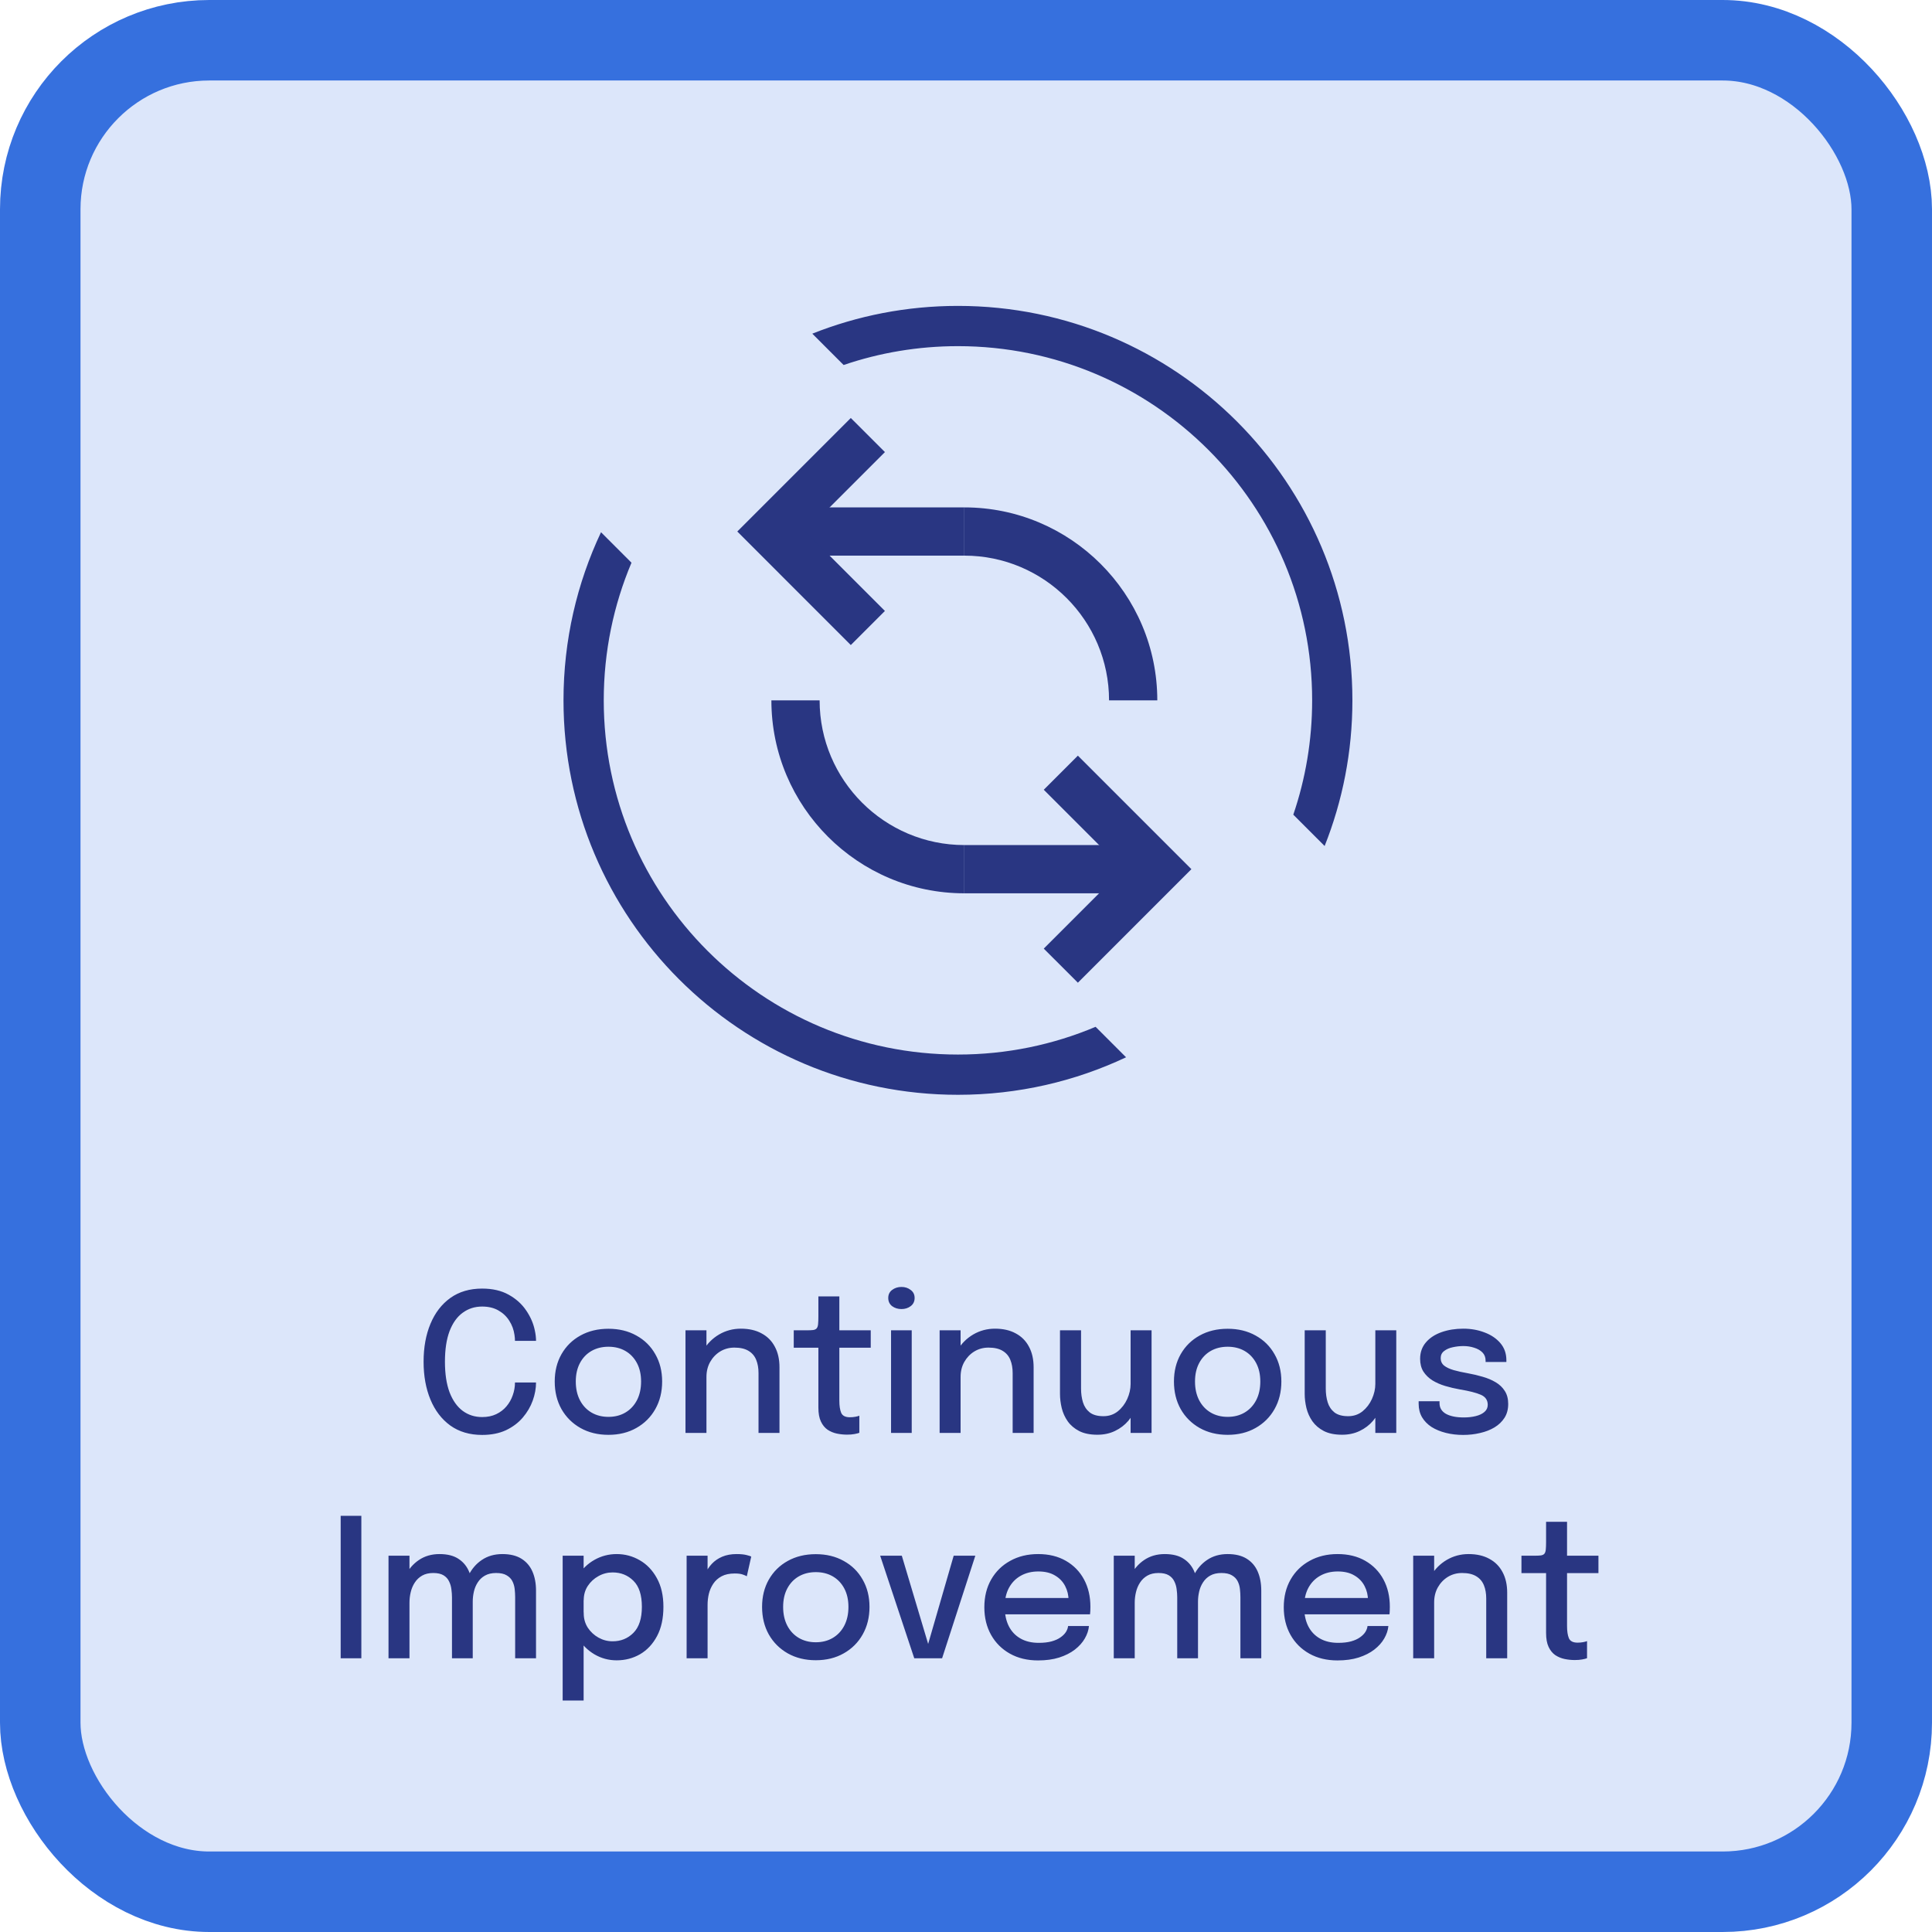 <?xml version="1.0" encoding="utf-8"?>
<svg width="120" height="120" viewBox="0 0 120 120" fill="none" xmlns="http://www.w3.org/2000/svg">
  <rect x="2.5" y="2.5" width="115" height="115" rx="10.5" stroke-width="5" style="fill: rgb(220, 230, 250); stroke: rgb(54, 112, 222);"/>
  <path d="M33.294 85.868C33.294 86.236 33.226 86.61 33.09 86.99C32.954 87.37 32.748 87.722 32.472 88.046C32.196 88.37 31.848 88.632 31.428 88.832C31.008 89.028 30.514 89.126 29.946 89.126C29.174 89.126 28.516 88.932 27.972 88.544C27.432 88.152 27.02 87.614 26.736 86.93C26.452 86.246 26.31 85.462 26.31 84.578C26.31 83.69 26.452 82.906 26.736 82.226C27.02 81.542 27.432 81.006 27.972 80.618C28.516 80.23 29.174 80.036 29.946 80.036C30.59 80.036 31.138 80.162 31.59 80.414C32.046 80.666 32.408 80.99 32.676 81.386C32.948 81.782 33.128 82.194 33.216 82.622C33.268 82.854 33.294 83.074 33.294 83.282H31.986C31.986 83.17 31.976 83.048 31.956 82.916C31.912 82.596 31.804 82.302 31.632 82.034C31.464 81.766 31.238 81.552 30.954 81.392C30.674 81.232 30.338 81.152 29.946 81.152C29.49 81.152 29.088 81.28 28.74 81.536C28.392 81.788 28.12 82.168 27.924 82.676C27.732 83.184 27.636 83.818 27.636 84.578C27.636 85.334 27.732 85.968 27.924 86.48C28.12 86.988 28.392 87.372 28.74 87.632C29.088 87.888 29.49 88.016 29.946 88.016C30.278 88.016 30.57 87.956 30.822 87.836C31.074 87.716 31.286 87.554 31.458 87.35C31.63 87.146 31.76 86.916 31.848 86.66C31.94 86.404 31.986 86.14 31.986 85.868H33.294ZM37.791 89.12C37.135 89.12 36.555 88.978 36.051 88.694C35.551 88.41 35.159 88.02 34.875 87.524C34.595 87.024 34.455 86.452 34.455 85.808C34.455 85.168 34.595 84.602 34.875 84.11C35.159 83.614 35.551 83.228 36.051 82.952C36.555 82.672 37.135 82.532 37.791 82.532C38.447 82.532 39.025 82.672 39.525 82.952C40.029 83.228 40.421 83.614 40.701 84.11C40.985 84.602 41.127 85.168 41.127 85.808C41.127 86.452 40.985 87.024 40.701 87.524C40.421 88.02 40.029 88.41 39.525 88.694C39.025 88.978 38.447 89.12 37.791 89.12ZM37.791 88.004C38.191 88.004 38.543 87.914 38.847 87.734C39.151 87.554 39.389 87.3 39.561 86.972C39.733 86.64 39.819 86.252 39.819 85.808C39.819 85.368 39.733 84.986 39.561 84.662C39.389 84.338 39.151 84.088 38.847 83.912C38.543 83.736 38.191 83.648 37.791 83.648C37.395 83.648 37.043 83.736 36.735 83.912C36.431 84.088 36.193 84.338 36.021 84.662C35.849 84.986 35.763 85.368 35.763 85.808C35.763 86.252 35.849 86.64 36.021 86.972C36.193 87.3 36.431 87.554 36.735 87.734C37.043 87.914 37.395 88.004 37.791 88.004ZM47.113 89V86.06C47.113 85.888 47.113 85.742 47.113 85.622C47.113 85.502 47.113 85.39 47.113 85.286C47.113 84.974 47.065 84.7 46.969 84.464C46.873 84.224 46.715 84.038 46.495 83.906C46.275 83.77 45.981 83.702 45.613 83.702C45.289 83.702 44.995 83.782 44.731 83.942C44.471 84.102 44.263 84.32 44.107 84.596C43.955 84.868 43.879 85.178 43.879 85.526L43.321 85.25C43.321 84.734 43.443 84.272 43.687 83.864C43.931 83.452 44.257 83.126 44.665 82.886C45.077 82.646 45.527 82.526 46.015 82.526C46.519 82.526 46.949 82.624 47.305 82.82C47.665 83.012 47.939 83.288 48.127 83.648C48.319 84.004 48.415 84.43 48.415 84.926C48.415 85.11 48.415 85.314 48.415 85.538C48.415 85.762 48.415 85.978 48.415 86.186V89H47.113ZM42.577 89V82.628H43.879V89H42.577ZM52.613 89.108C52.401 89.108 52.189 89.086 51.977 89.042C51.769 88.998 51.577 88.918 51.401 88.802C51.229 88.682 51.091 88.512 50.987 88.292C50.883 88.072 50.831 87.784 50.831 87.428C50.831 87.344 50.831 87.256 50.831 87.164C50.831 87.072 50.831 86.978 50.831 86.882V83.708H49.301V82.628H50.105C50.277 82.628 50.411 82.622 50.507 82.61C50.607 82.594 50.679 82.56 50.723 82.508C50.771 82.452 50.801 82.364 50.813 82.244C50.825 82.124 50.831 81.96 50.831 81.752V80.522H52.133V82.628H54.083V83.708H52.133V86.534C52.133 86.614 52.133 86.694 52.133 86.774C52.133 86.854 52.133 86.928 52.133 86.996C52.133 87.316 52.171 87.568 52.247 87.752C52.327 87.936 52.507 88.028 52.787 88.028C52.907 88.028 53.021 88.018 53.129 87.998C53.237 87.978 53.319 87.956 53.375 87.932V88.994C53.303 89.022 53.201 89.048 53.069 89.072C52.937 89.096 52.785 89.108 52.613 89.108ZM55.345 89V82.628H56.629V89H55.345ZM55.993 81.308C55.769 81.308 55.575 81.248 55.411 81.128C55.251 81.004 55.171 80.834 55.171 80.618C55.171 80.406 55.251 80.24 55.411 80.12C55.575 79.996 55.769 79.934 55.993 79.934C56.213 79.934 56.403 79.996 56.563 80.12C56.727 80.24 56.809 80.406 56.809 80.618C56.809 80.834 56.727 81.004 56.563 81.128C56.403 81.248 56.213 81.308 55.993 81.308ZM62.898 89V86.06C62.898 85.888 62.898 85.742 62.898 85.622C62.898 85.502 62.898 85.39 62.898 85.286C62.898 84.974 62.85 84.7 62.754 84.464C62.658 84.224 62.5 84.038 62.28 83.906C62.06 83.77 61.766 83.702 61.398 83.702C61.074 83.702 60.78 83.782 60.516 83.942C60.256 84.102 60.048 84.32 59.892 84.596C59.74 84.868 59.664 85.178 59.664 85.526L59.106 85.25C59.106 84.734 59.228 84.272 59.472 83.864C59.716 83.452 60.042 83.126 60.45 82.886C60.862 82.646 61.312 82.526 61.8 82.526C62.304 82.526 62.734 82.624 63.09 82.82C63.45 83.012 63.724 83.288 63.912 83.648C64.104 84.004 64.2 84.43 64.2 84.926C64.2 85.11 64.2 85.314 64.2 85.538C64.2 85.762 64.2 85.978 64.2 86.186V89H62.898ZM58.362 89V82.628H59.664V89H58.362ZM68.16 89.114C67.708 89.114 67.332 89.038 67.032 88.886C66.732 88.73 66.494 88.528 66.318 88.28C66.142 88.028 66.018 87.754 65.946 87.458C65.874 87.158 65.838 86.866 65.838 86.582C65.838 86.434 65.838 86.28 65.838 86.12C65.838 85.956 65.838 85.792 65.838 85.628V82.628H67.146V85.442C67.146 85.586 67.146 85.728 67.146 85.868C67.146 86.004 67.146 86.132 67.146 86.252C67.146 86.56 67.186 86.844 67.266 87.104C67.346 87.36 67.486 87.568 67.686 87.728C67.89 87.884 68.174 87.962 68.538 87.962C68.878 87.962 69.174 87.862 69.426 87.662C69.678 87.458 69.874 87.202 70.014 86.894C70.154 86.582 70.224 86.27 70.224 85.958L70.794 86.264C70.794 86.632 70.732 86.986 70.608 87.326C70.488 87.666 70.314 87.972 70.086 88.244C69.858 88.512 69.58 88.724 69.252 88.88C68.928 89.036 68.564 89.114 68.16 89.114ZM70.224 89V82.628H71.526V89H70.224ZM76.252 89.12C75.596 89.12 75.016 88.978 74.512 88.694C74.012 88.41 73.62 88.02 73.336 87.524C73.056 87.024 72.916 86.452 72.916 85.808C72.916 85.168 73.056 84.602 73.336 84.11C73.62 83.614 74.012 83.228 74.512 82.952C75.016 82.672 75.596 82.532 76.252 82.532C76.908 82.532 77.486 82.672 77.986 82.952C78.49 83.228 78.882 83.614 79.162 84.11C79.446 84.602 79.588 85.168 79.588 85.808C79.588 86.452 79.446 87.024 79.162 87.524C78.882 88.02 78.49 88.41 77.986 88.694C77.486 88.978 76.908 89.12 76.252 89.12ZM76.252 88.004C76.652 88.004 77.004 87.914 77.308 87.734C77.612 87.554 77.85 87.3 78.022 86.972C78.194 86.64 78.28 86.252 78.28 85.808C78.28 85.368 78.194 84.986 78.022 84.662C77.85 84.338 77.612 84.088 77.308 83.912C77.004 83.736 76.652 83.648 76.252 83.648C75.856 83.648 75.504 83.736 75.196 83.912C74.892 84.088 74.654 84.338 74.482 84.662C74.31 84.986 74.224 85.368 74.224 85.808C74.224 86.252 74.31 86.64 74.482 86.972C74.654 87.3 74.892 87.554 75.196 87.734C75.504 87.914 75.856 88.004 76.252 88.004ZM83.359 89.114C82.907 89.114 82.531 89.038 82.231 88.886C81.931 88.73 81.694 88.528 81.517 88.28C81.341 88.028 81.218 87.754 81.145 87.458C81.073 87.158 81.037 86.866 81.037 86.582C81.037 86.434 81.037 86.28 81.037 86.12C81.037 85.956 81.037 85.792 81.037 85.628V82.628H82.346V85.442C82.346 85.586 82.346 85.728 82.346 85.868C82.346 86.004 82.346 86.132 82.346 86.252C82.346 86.56 82.385 86.844 82.466 87.104C82.546 87.36 82.686 87.568 82.885 87.728C83.09 87.884 83.374 87.962 83.737 87.962C84.078 87.962 84.374 87.862 84.626 87.662C84.877 87.458 85.073 87.202 85.213 86.894C85.353 86.582 85.424 86.27 85.424 85.958L85.993 86.264C85.993 86.632 85.931 86.986 85.808 87.326C85.688 87.666 85.513 87.972 85.285 88.244C85.058 88.512 84.779 88.724 84.451 88.88C84.127 89.036 83.763 89.114 83.359 89.114ZM85.424 89V82.628H86.725V89H85.424ZM90.882 89.126C90.501 89.126 90.144 89.084 89.808 89C89.472 88.916 89.175 88.794 88.919 88.634C88.668 88.47 88.469 88.268 88.326 88.028C88.186 87.788 88.115 87.51 88.115 87.194C88.115 87.166 88.115 87.138 88.115 87.11C88.115 87.078 88.115 87.052 88.115 87.032H89.412C89.412 87.052 89.412 87.07 89.412 87.086C89.412 87.102 89.412 87.124 89.412 87.152C89.412 87.444 89.546 87.666 89.814 87.818C90.085 87.966 90.454 88.04 90.918 88.04C91.189 88.04 91.438 88.012 91.662 87.956C91.889 87.9 92.07 87.814 92.201 87.698C92.338 87.582 92.406 87.434 92.406 87.254C92.406 86.962 92.261 86.754 91.974 86.63C91.689 86.506 91.257 86.396 90.677 86.3C90.362 86.244 90.055 86.172 89.76 86.084C89.468 85.996 89.204 85.88 88.968 85.736C88.736 85.588 88.549 85.406 88.409 85.19C88.273 84.97 88.206 84.706 88.206 84.398C88.206 83.998 88.326 83.658 88.566 83.378C88.805 83.098 89.129 82.886 89.537 82.742C89.945 82.598 90.395 82.526 90.888 82.526C91.364 82.526 91.803 82.604 92.207 82.76C92.615 82.912 92.944 83.134 93.192 83.426C93.439 83.714 93.564 84.068 93.564 84.488C93.564 84.504 93.564 84.522 93.564 84.542C93.564 84.562 93.564 84.58 93.564 84.596H92.273C92.273 84.58 92.273 84.566 92.273 84.554C92.273 84.542 92.273 84.528 92.273 84.512C92.273 84.304 92.207 84.134 92.076 84.002C91.944 83.87 91.772 83.772 91.559 83.708C91.352 83.64 91.129 83.606 90.894 83.606C90.677 83.606 90.46 83.63 90.24 83.678C90.023 83.722 89.844 83.8 89.7 83.912C89.555 84.02 89.484 84.168 89.484 84.356C89.484 84.548 89.553 84.702 89.694 84.818C89.834 84.93 90.031 85.024 90.287 85.1C90.543 85.172 90.841 85.238 91.181 85.298C91.493 85.354 91.797 85.426 92.094 85.514C92.389 85.598 92.656 85.71 92.891 85.85C93.132 85.99 93.322 86.17 93.462 86.39C93.606 86.61 93.677 86.88 93.677 87.2C93.677 87.532 93.602 87.818 93.45 88.058C93.297 88.298 93.09 88.498 92.826 88.658C92.566 88.814 92.267 88.93 91.931 89.006C91.6 89.086 91.249 89.126 90.882 89.126ZM21.16 103V94.15H22.444V103H21.16ZM28.073 103V100.3C28.073 100.056 28.073 99.846 28.073 99.67C28.073 99.49 28.073 99.338 28.073 99.214C28.073 99.058 28.061 98.892 28.037 98.716C28.017 98.54 27.969 98.376 27.893 98.224C27.821 98.068 27.707 97.942 27.551 97.846C27.395 97.75 27.181 97.702 26.909 97.702C26.637 97.702 26.407 97.756 26.219 97.864C26.031 97.972 25.879 98.116 25.763 98.296C25.647 98.472 25.563 98.67 25.511 98.89C25.459 99.106 25.433 99.324 25.433 99.544L24.881 99.244C24.881 98.744 24.979 98.29 25.175 97.882C25.375 97.47 25.655 97.142 26.015 96.898C26.379 96.65 26.807 96.526 27.299 96.526C27.799 96.526 28.199 96.63 28.499 96.838C28.803 97.042 29.023 97.322 29.159 97.678C29.295 98.03 29.363 98.43 29.363 98.878C29.363 99.042 29.363 99.256 29.363 99.52C29.363 99.784 29.363 100.09 29.363 100.438V103H28.073ZM24.131 103V96.628H25.433V103H24.131ZM31.997 103V100.306C31.997 100.042 31.997 99.822 31.997 99.646C31.997 99.466 31.997 99.316 31.997 99.196C31.997 99.032 31.987 98.864 31.967 98.692C31.947 98.516 31.899 98.354 31.823 98.206C31.747 98.058 31.629 97.938 31.469 97.846C31.313 97.75 31.095 97.702 30.815 97.702C30.539 97.702 30.307 97.756 30.119 97.864C29.935 97.968 29.787 98.108 29.675 98.284C29.563 98.456 29.483 98.646 29.435 98.854C29.387 99.062 29.363 99.268 29.363 99.472L28.811 99.184C28.811 98.704 28.907 98.262 29.099 97.858C29.295 97.454 29.571 97.132 29.927 96.892C30.287 96.648 30.713 96.526 31.205 96.526C31.685 96.526 32.079 96.622 32.387 96.814C32.695 97.006 32.923 97.272 33.071 97.612C33.219 97.952 33.293 98.346 33.293 98.794C33.293 98.966 33.293 99.182 33.293 99.442C33.293 99.702 33.293 100.004 33.293 100.348V103H31.997ZM34.948 105.622V96.628H36.25V105.622H34.948ZM38.302 103.126C37.806 103.126 37.346 103.002 36.922 102.754C36.498 102.502 36.154 102.158 35.89 101.722C35.63 101.286 35.5 100.792 35.5 100.24C35.5 100.224 35.5 100.212 35.5 100.204C35.5 100.192 35.5 100.18 35.5 100.168L36.256 100.15C36.256 100.158 36.256 100.168 36.256 100.18C36.256 100.188 36.256 100.198 36.256 100.21C36.256 100.538 36.34 100.834 36.508 101.098C36.68 101.358 36.902 101.564 37.174 101.716C37.446 101.868 37.738 101.944 38.05 101.944C38.562 101.944 38.992 101.77 39.34 101.422C39.692 101.07 39.868 100.53 39.868 99.802C39.868 99.07 39.694 98.532 39.346 98.188C38.998 97.84 38.566 97.666 38.05 97.666C37.738 97.666 37.446 97.742 37.174 97.894C36.902 98.042 36.68 98.246 36.508 98.506C36.34 98.762 36.256 99.056 36.256 99.388L35.5 99.358C35.5 98.802 35.63 98.312 35.89 97.888C36.154 97.46 36.498 97.126 36.922 96.886C37.346 96.646 37.806 96.526 38.302 96.526C38.818 96.526 39.296 96.654 39.736 96.91C40.176 97.162 40.53 97.532 40.798 98.02C41.07 98.508 41.206 99.102 41.206 99.802C41.206 100.518 41.074 101.124 40.81 101.62C40.546 102.116 40.194 102.492 39.754 102.748C39.314 103 38.83 103.126 38.302 103.126ZM42.647 103V96.628H43.949V98.662L43.601 98.506C43.629 98.246 43.695 97.998 43.799 97.762C43.903 97.526 44.041 97.316 44.213 97.132C44.389 96.944 44.605 96.796 44.861 96.688C45.117 96.58 45.413 96.526 45.749 96.526C46.005 96.526 46.211 96.546 46.367 96.586C46.527 96.626 46.625 96.658 46.661 96.682L46.385 97.906C46.345 97.878 46.263 97.842 46.139 97.798C46.019 97.754 45.851 97.732 45.635 97.732C45.307 97.732 45.035 97.79 44.819 97.906C44.603 98.022 44.431 98.176 44.303 98.368C44.175 98.56 44.083 98.77 44.027 98.998C43.975 99.222 43.949 99.448 43.949 99.676V103H42.647ZM50.67 103.12C50.014 103.12 49.434 102.978 48.93 102.694C48.43 102.41 48.038 102.02 47.754 101.524C47.474 101.024 47.334 100.452 47.334 99.808C47.334 99.168 47.474 98.602 47.754 98.11C48.038 97.614 48.43 97.228 48.93 96.952C49.434 96.672 50.014 96.532 50.67 96.532C51.326 96.532 51.904 96.672 52.404 96.952C52.908 97.228 53.3 97.614 53.58 98.11C53.864 98.602 54.006 99.168 54.006 99.808C54.006 100.452 53.864 101.024 53.58 101.524C53.3 102.02 52.908 102.41 52.404 102.694C51.904 102.978 51.326 103.12 50.67 103.12ZM50.67 102.004C51.07 102.004 51.422 101.914 51.726 101.734C52.03 101.554 52.268 101.3 52.44 100.972C52.612 100.64 52.698 100.252 52.698 99.808C52.698 99.368 52.612 98.986 52.44 98.662C52.268 98.338 52.03 98.088 51.726 97.912C51.422 97.736 51.07 97.648 50.67 97.648C50.274 97.648 49.922 97.736 49.614 97.912C49.31 98.088 49.072 98.338 48.9 98.662C48.728 98.986 48.642 99.368 48.642 99.808C48.642 100.252 48.728 100.64 48.9 100.972C49.072 101.3 49.31 101.554 49.614 101.734C49.922 101.914 50.274 102.004 50.67 102.004ZM60.579 96.628L58.515 103H56.787L54.669 96.628H56.013L57.753 102.454H57.549L59.235 96.628H60.579ZM61.859 100.27V99.256H66.551L66.371 99.556C66.371 99.532 66.371 99.508 66.371 99.484C66.371 99.456 66.371 99.432 66.371 99.412C66.371 99.088 66.301 98.79 66.161 98.518C66.021 98.242 65.811 98.022 65.531 97.858C65.255 97.69 64.909 97.606 64.493 97.606C64.077 97.606 63.711 97.696 63.395 97.876C63.083 98.052 62.839 98.304 62.663 98.632C62.491 98.956 62.405 99.346 62.405 99.802C62.405 100.266 62.489 100.666 62.657 101.002C62.825 101.334 63.067 101.59 63.383 101.77C63.699 101.95 64.077 102.04 64.517 102.04C64.825 102.04 65.091 102.01 65.315 101.95C65.543 101.886 65.729 101.802 65.873 101.698C66.021 101.594 66.133 101.482 66.209 101.362C66.285 101.238 66.329 101.116 66.341 100.996H67.637C67.613 101.256 67.527 101.514 67.379 101.77C67.235 102.022 67.029 102.252 66.761 102.46C66.497 102.664 66.173 102.828 65.789 102.952C65.409 103.072 64.971 103.132 64.475 103.132C63.811 103.132 63.229 102.992 62.729 102.712C62.229 102.432 61.839 102.044 61.559 101.548C61.279 101.048 61.139 100.476 61.139 99.832C61.139 99.176 61.281 98.6 61.565 98.104C61.849 97.608 62.243 97.222 62.747 96.946C63.251 96.666 63.829 96.526 64.481 96.526C65.145 96.526 65.719 96.666 66.203 96.946C66.691 97.226 67.067 97.612 67.331 98.104C67.595 98.596 67.727 99.162 67.727 99.802C67.727 99.878 67.725 99.966 67.721 100.066C67.717 100.166 67.711 100.234 67.703 100.27H61.859ZM73.12 103V100.3C73.12 100.056 73.12 99.846 73.12 99.67C73.12 99.49 73.12 99.338 73.12 99.214C73.12 99.058 73.108 98.892 73.084 98.716C73.064 98.54 73.016 98.376 72.94 98.224C72.868 98.068 72.754 97.942 72.598 97.846C72.442 97.75 72.228 97.702 71.956 97.702C71.684 97.702 71.454 97.756 71.266 97.864C71.078 97.972 70.926 98.116 70.81 98.296C70.694 98.472 70.61 98.67 70.558 98.89C70.506 99.106 70.48 99.324 70.48 99.544L69.928 99.244C69.928 98.744 70.026 98.29 70.222 97.882C70.422 97.47 70.702 97.142 71.062 96.898C71.426 96.65 71.854 96.526 72.346 96.526C72.846 96.526 73.246 96.63 73.546 96.838C73.85 97.042 74.07 97.322 74.206 97.678C74.342 98.03 74.41 98.43 74.41 98.878C74.41 99.042 74.41 99.256 74.41 99.52C74.41 99.784 74.41 100.09 74.41 100.438V103H73.12ZM69.178 103V96.628H70.48V103H69.178ZM77.044 103V100.306C77.044 100.042 77.044 99.822 77.044 99.646C77.044 99.466 77.044 99.316 77.044 99.196C77.044 99.032 77.034 98.864 77.014 98.692C76.994 98.516 76.946 98.354 76.87 98.206C76.794 98.058 76.676 97.938 76.516 97.846C76.36 97.75 76.142 97.702 75.862 97.702C75.586 97.702 75.354 97.756 75.166 97.864C74.982 97.968 74.834 98.108 74.722 98.284C74.61 98.456 74.53 98.646 74.482 98.854C74.434 99.062 74.41 99.268 74.41 99.472L73.858 99.184C73.858 98.704 73.954 98.262 74.146 97.858C74.342 97.454 74.618 97.132 74.974 96.892C75.334 96.648 75.76 96.526 76.252 96.526C76.732 96.526 77.126 96.622 77.434 96.814C77.742 97.006 77.97 97.272 78.118 97.612C78.266 97.952 78.34 98.346 78.34 98.794C78.34 98.966 78.34 99.182 78.34 99.442C78.34 99.702 78.34 100.004 78.34 100.348V103H77.044ZM80.457 100.27V99.256H85.149L84.969 99.556C84.969 99.532 84.969 99.508 84.969 99.484C84.969 99.456 84.969 99.432 84.969 99.412C84.969 99.088 84.899 98.79 84.759 98.518C84.619 98.242 84.409 98.022 84.129 97.858C83.853 97.69 83.507 97.606 83.091 97.606C82.675 97.606 82.309 97.696 81.993 97.876C81.681 98.052 81.437 98.304 81.261 98.632C81.089 98.956 81.003 99.346 81.003 99.802C81.003 100.266 81.087 100.666 81.255 101.002C81.423 101.334 81.665 101.59 81.981 101.77C82.297 101.95 82.675 102.04 83.115 102.04C83.423 102.04 83.689 102.01 83.913 101.95C84.141 101.886 84.327 101.802 84.471 101.698C84.619 101.594 84.731 101.482 84.807 101.362C84.883 101.238 84.927 101.116 84.939 100.996H86.235C86.211 101.256 86.125 101.514 85.977 101.77C85.833 102.022 85.627 102.252 85.359 102.46C85.095 102.664 84.771 102.828 84.387 102.952C84.007 103.072 83.569 103.132 83.073 103.132C82.409 103.132 81.827 102.992 81.327 102.712C80.827 102.432 80.437 102.044 80.157 101.548C79.877 101.048 79.737 100.476 79.737 99.832C79.737 99.176 79.879 98.6 80.163 98.104C80.447 97.608 80.841 97.222 81.345 96.946C81.849 96.666 82.427 96.526 83.079 96.526C83.743 96.526 84.317 96.666 84.801 96.946C85.289 97.226 85.665 97.612 85.929 98.104C86.193 98.596 86.325 99.162 86.325 99.802C86.325 99.878 86.323 99.966 86.319 100.066C86.315 100.166 86.309 100.234 86.301 100.27H80.457ZM92.312 103V100.06C92.312 99.888 92.312 99.742 92.312 99.622C92.312 99.502 92.312 99.39 92.312 99.286C92.312 98.974 92.264 98.7 92.168 98.464C92.072 98.224 91.914 98.038 91.694 97.906C91.474 97.77 91.18 97.702 90.812 97.702C90.488 97.702 90.194 97.782 89.93 97.942C89.67 98.102 89.462 98.32 89.306 98.596C89.154 98.868 89.078 99.178 89.078 99.526L88.52 99.25C88.52 98.734 88.642 98.272 88.886 97.864C89.13 97.452 89.456 97.126 89.864 96.886C90.276 96.646 90.726 96.526 91.214 96.526C91.718 96.526 92.148 96.624 92.504 96.82C92.864 97.012 93.138 97.288 93.326 97.648C93.518 98.004 93.614 98.43 93.614 98.926C93.614 99.11 93.614 99.314 93.614 99.538C93.614 99.762 93.614 99.978 93.614 100.186V103H92.312ZM87.776 103V96.628H89.078V103H87.776ZM97.812 103.108C97.6 103.108 97.388 103.086 97.176 103.042C96.968 102.998 96.776 102.918 96.6 102.802C96.428 102.682 96.29 102.512 96.186 102.292C96.082 102.072 96.03 101.784 96.03 101.428C96.03 101.344 96.03 101.256 96.03 101.164C96.03 101.072 96.03 100.978 96.03 100.882V97.708H94.5V96.628H95.304C95.476 96.628 95.61 96.622 95.706 96.61C95.806 96.594 95.878 96.56 95.922 96.508C95.97 96.452 96 96.364 96.012 96.244C96.024 96.124 96.03 95.96 96.03 95.752V94.522H97.332V96.628H99.282V97.708H97.332V100.534C97.332 100.614 97.332 100.694 97.332 100.774C97.332 100.854 97.332 100.928 97.332 100.996C97.332 101.316 97.37 101.568 97.446 101.752C97.526 101.936 97.706 102.028 97.986 102.028C98.106 102.028 98.22 102.018 98.328 101.998C98.436 101.978 98.518 101.956 98.574 101.932V102.994C98.502 103.022 98.4 103.048 98.268 103.072C98.136 103.096 97.984 103.108 97.812 103.108Z" style="fill: rgb(41, 54, 130);"/>
  <path d="M59.897 55.485C53.289 55.485 47.912 50.108 47.912 43.5H50.908C50.908 48.457 54.94 52.488 59.897 52.488V55.485Z" style="fill: rgb(41, 54, 130);"/>
  <path d="M71.882 43.5H68.885C68.885 38.543 64.854 34.511 59.897 34.511V31.515C66.505 31.515 71.882 36.892 71.882 43.5Z" style="fill: rgb(41, 54, 130);"/>
  <path d="M71.882 52.488H59.897V55.485H71.882V52.488Z" style="fill: rgb(41, 54, 130);"/>
  <path d="M59.897 31.515H47.912V34.511H59.897V31.515Z" style="fill: rgb(41, 54, 130);"/>
  <path d="M66.949 61.038L64.83 58.92L69.764 53.986L64.83 49.053L66.949 46.935L74 53.986L66.949 61.038Z" style="fill: rgb(41, 54, 130);"/>
  <path d="M52.845 40.065L45.794 33.013L52.845 25.962L54.964 28.08L50.03 33.013L54.964 37.947L52.845 40.065Z" style="fill: rgb(41, 54, 130);"/>
  <path fill-rule="evenodd" clip-rule="evenodd" d="M37.33 33.058C35.836 36.226 35 39.765 35 43.5C35 57.031 45.969 68 59.5 68C63.235 68 66.774 67.164 69.942 65.67L68.049 63.777C65.421 64.887 62.532 65.5 59.5 65.5C47.35 65.5 37.5 55.65 37.5 43.5C37.5 40.468 38.113 37.579 39.223 34.951L37.33 33.058ZM80.329 50.601C81.088 48.373 81.5 45.985 81.5 43.5C81.5 31.35 71.65 21.5 59.5 21.5C57.015 21.5 54.627 21.912 52.399 22.671L50.453 20.725C53.252 19.612 56.304 19 59.5 19C73.031 19 84 29.969 84 43.5C84 46.696 83.388 49.748 82.275 52.547L80.329 50.601Z" style="fill: rgb(41, 54, 130);"/>
</svg>